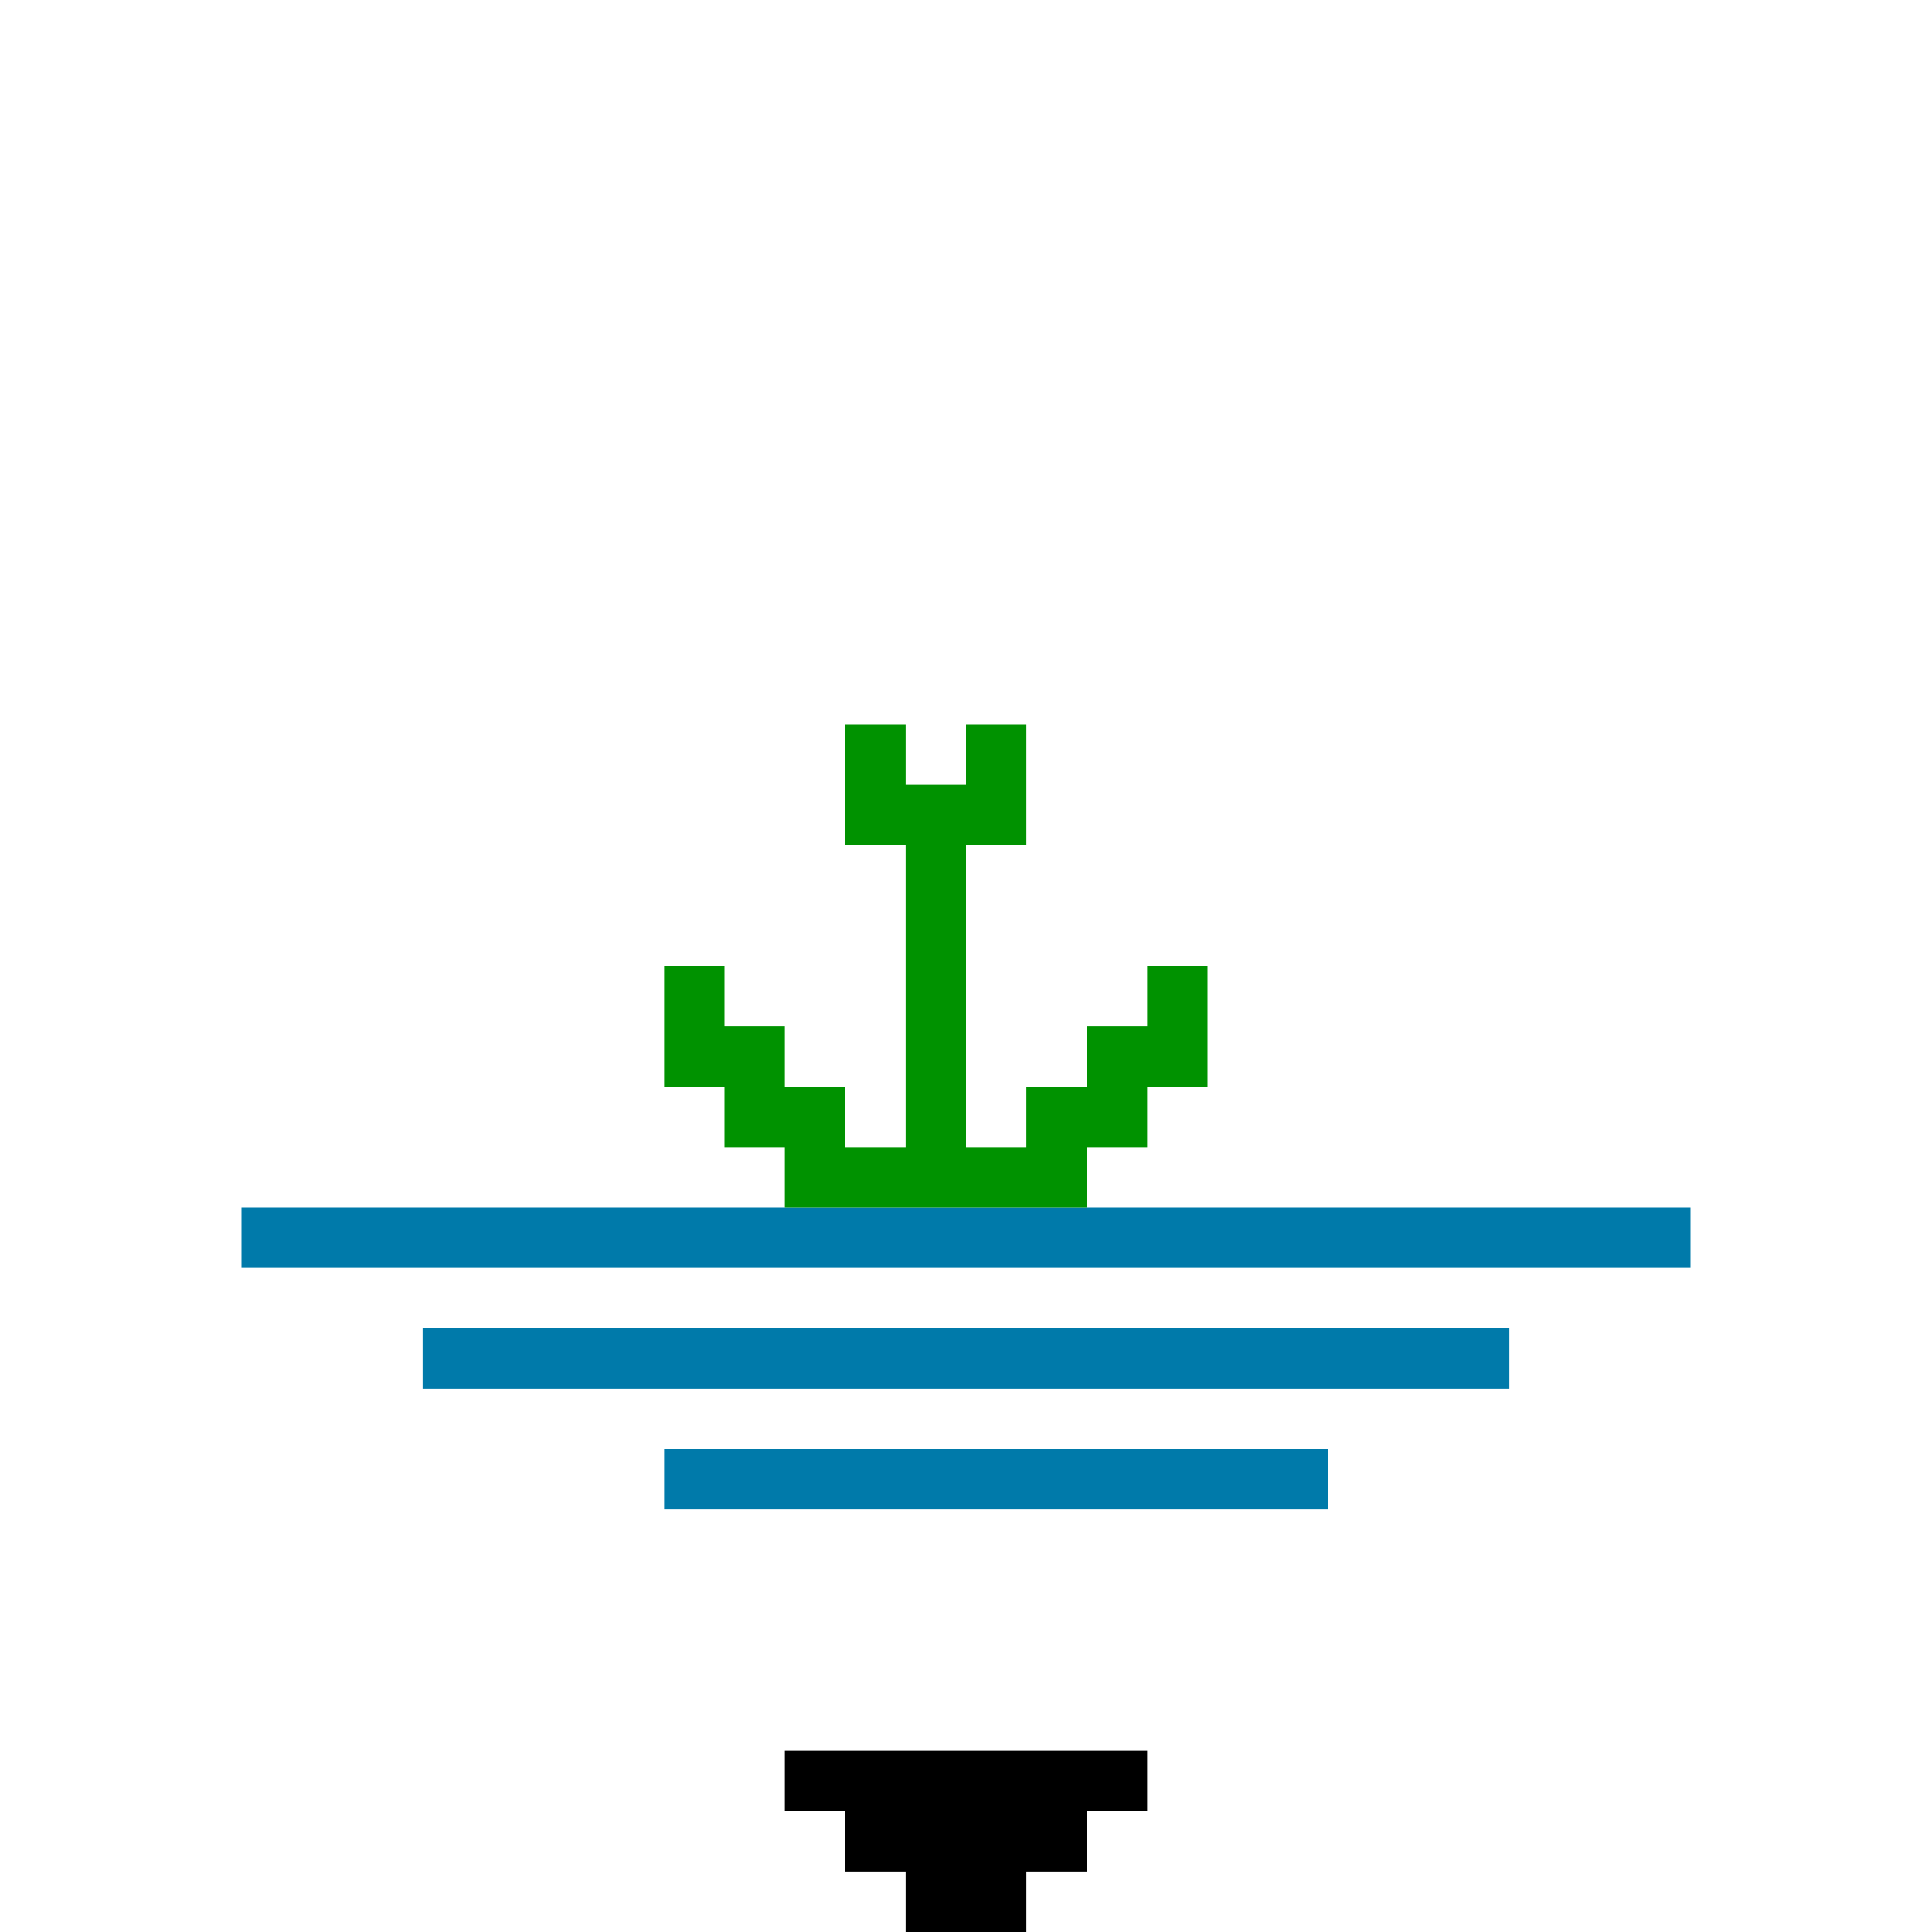 <?xml version="1.0" encoding="utf-8" ?>
<svg xmlns="http://www.w3.org/2000/svg" xmlns:ev="http://www.w3.org/2001/xml-events" xmlns:xlink="http://www.w3.org/1999/xlink" baseProfile="full" height="32px" version="1.1" viewBox="0 0 32 32" width="32px">
  <defs/>
  <g id="x007aaa_r0_g122_b170_a1.0">
    <path d="M 28,20 28,21 4,21 4,20 z" fill="#007aaa" fill-opacity="1.0" id="x007aaa_r0_g122_b170_a1.0_shape1"/>
    <path d="M 25,22 25,23 7,23 7,22 z" fill="#007aaa" fill-opacity="1.0" id="x007aaa_r0_g122_b170_a1.0_shape2"/>
    <path d="M 22,24 22,25 14,25 11,25 11,24 13,24 z" fill="#007aaa" fill-opacity="1.0" id="x007aaa_r0_g122_b170_a1.0_shape3"/>
  </g>
  <g id="x009200_r0_g146_b0_a1.0">
    <path d="M 13,17 13,18 14,18 14,19 15,19 15,18 15,15 15,14 14,14 14,13 14,12 15,12 15,13 16,13 16,12 17,12 17,14 16,14 16,17 16,19 17,19 17,18 18,18 18,17 19,17 19,16 20,16 20,18 19,18 19,19 18,19 18,20 14,20 13,20 13,19 12,19 12,18 11,18 11,17 11,16 12,16 12,17 z" fill="#009200" fill-opacity="1.0" id="x009200_r0_g146_b0_a1.0_shape1"/>
  </g>
  <g id="x000000_r0_g0_b0_a1.0">
    <path d="M 13,29 19,29 19,30 18,30 18,31 17,31 17,32 15,32 15,31 14,31 14,30 13,30 z" fill="#000000" fill-opacity="1.0" id="x000000_r0_g0_b0_a1.0_shape1"/>
  </g>
</svg>
